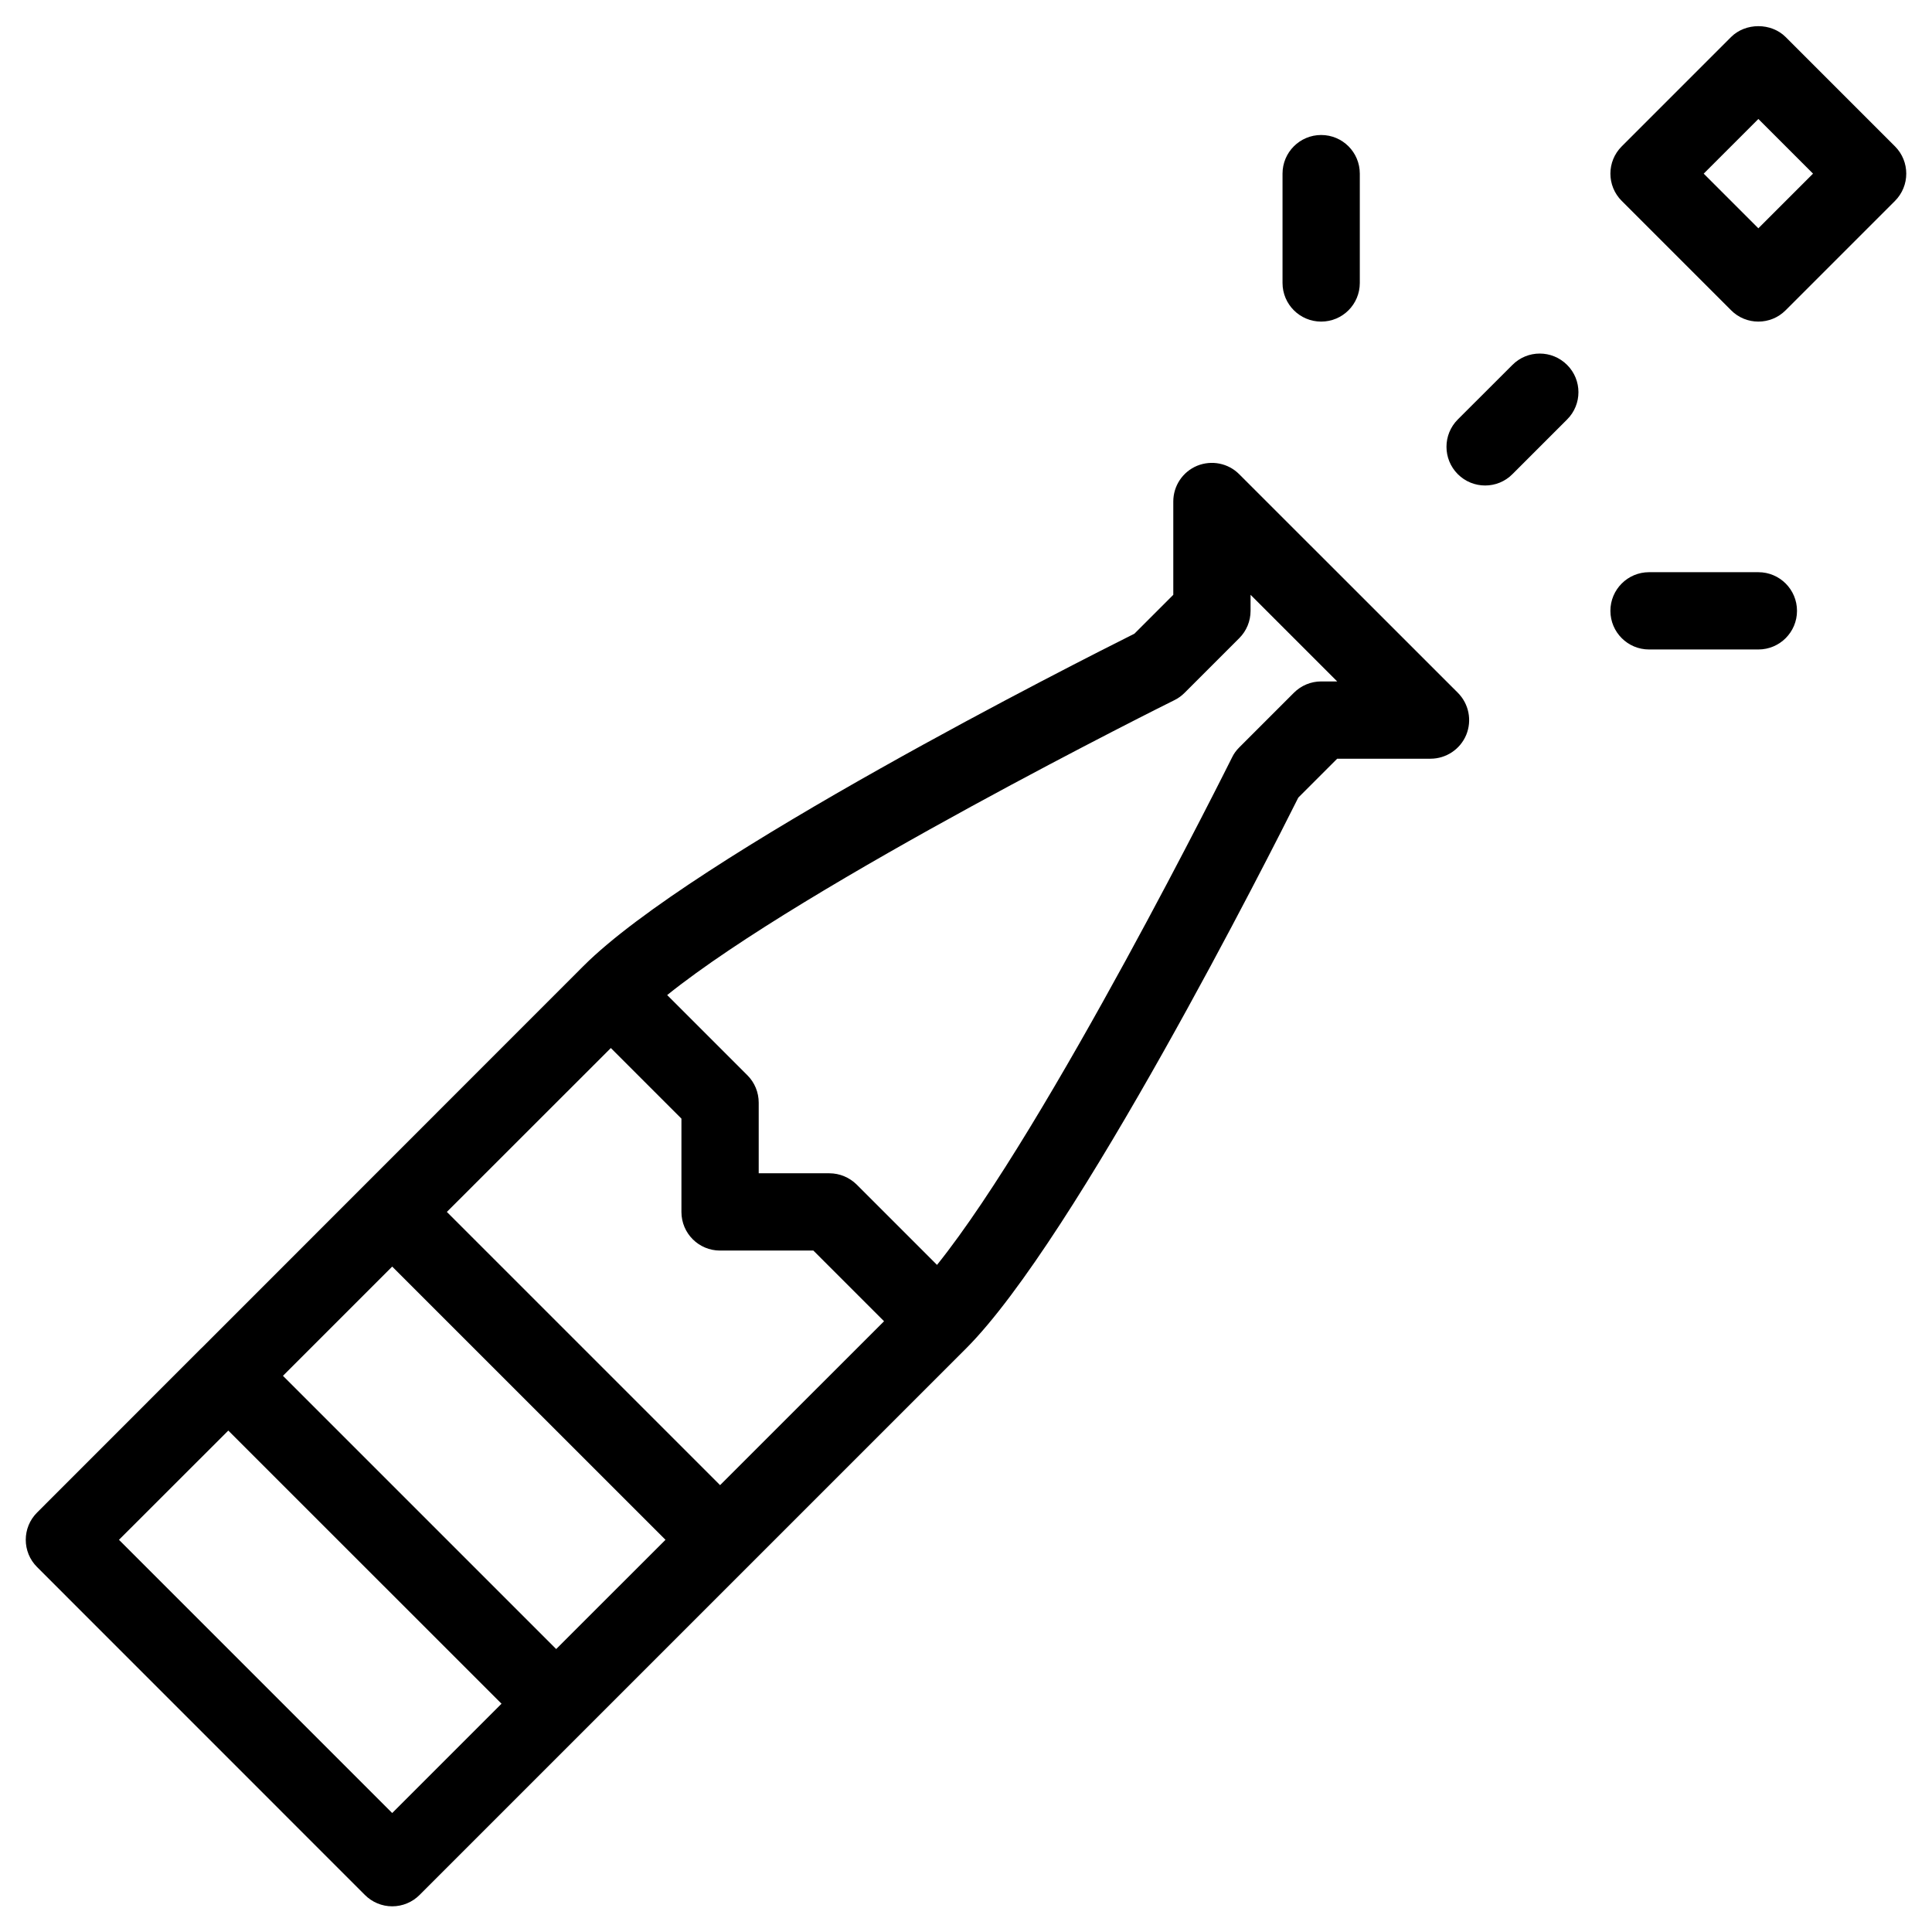 <svg width="24" height="24" viewBox="0 0 24 24" xmlns="http://www.w3.org/2000/svg">
    <g id="Page-1" stroke="none" stroke-width="1" fill="none" fill-rule="evenodd">
        <g id="058_ic_champagne" fill-rule="nonzero" fill="#000000">
            <path d="M15.932,2.157 L15.932,3.515 C15.932,3.78 16.147,3.995 16.412,3.995 C16.678,3.995 16.892,3.78 16.892,3.515 L16.892,2.157 C16.892,1.892 16.678,1.677 16.412,1.677 C16.147,1.677 15.932,1.892 15.932,2.157 Z" id="Shape"></path>
            <path d="M18.788,4.533 L18.109,5.211 C17.922,5.399 17.922,5.702 18.109,5.89 C18.203,5.984 18.326,6.031 18.449,6.031 C18.572,6.031 18.695,5.984 18.788,5.89 L19.467,5.211 C19.655,5.024 19.655,4.72 19.467,4.533 C19.279,4.345 18.975,4.345 18.788,4.533 Z" id="Shape"></path>
            <path d="M22.182,0.46 C22.002,0.28 21.684,0.28 21.504,0.46 L20.146,1.818 C19.958,2.005 19.958,2.309 20.146,2.496 L21.504,3.854 C21.597,3.948 21.72,3.995 21.843,3.995 C21.966,3.995 22.089,3.948 22.182,3.854 L23.54,2.496 C23.727,2.309 23.727,2.005 23.54,1.818 L22.182,0.46 Z M21.843,2.836 L21.164,2.157 L21.843,1.478 L22.522,2.157 L21.843,2.836 Z" id="Shape"></path>
            <path d="M15.394,5.891 C15.257,5.753 15.051,5.713 14.871,5.786 C14.691,5.861 14.575,6.036 14.575,6.23 L14.575,7.389 L14.092,7.872 C13.42,8.208 8.614,10.634 7.248,12 L4.541,14.708 C4.538,14.711 4.536,14.713 4.533,14.716 C4.53,14.719 4.528,14.721 4.525,14.724 L2.508,16.742 C2.504,16.745 2.5,16.749 2.497,16.752 C2.494,16.755 2.49,16.759 2.486,16.763 L0.461,18.789 C0.273,18.976 0.273,19.28 0.461,19.467 L4.533,23.54 C4.623,23.63 4.745,23.681 4.872,23.681 C5,23.681 5.122,23.63 5.212,23.54 L9.284,19.468 C9.284,19.468 9.285,19.467 9.285,19.467 L12,16.752 C13.366,15.385 15.792,10.579 16.128,9.908 L16.611,9.425 L17.77,9.425 C17.964,9.425 18.14,9.308 18.214,9.129 C18.288,8.949 18.247,8.743 18.109,8.605 L15.394,5.891 Z M4.872,22.522 L1.478,19.128 L2.836,17.771 L6.23,21.164 L4.872,22.522 Z M6.909,20.485 L3.515,17.091 L4.872,15.734 L8.267,19.128 L6.909,20.485 Z M8.945,18.449 L5.551,15.055 L7.588,13.019 L8.465,13.896 L8.465,15.055 C8.465,15.321 8.68,15.535 8.945,15.535 L10.104,15.535 L10.982,16.413 L8.945,18.449 Z M16.412,8.465 C16.284,8.465 16.163,8.516 16.073,8.606 L15.394,9.285 C15.357,9.322 15.326,9.364 15.304,9.411 C15.279,9.46 13.028,13.984 11.64,15.713 L10.643,14.716 C10.552,14.626 10.43,14.575 10.303,14.575 L9.425,14.575 L9.425,13.698 C9.425,13.57 9.375,13.448 9.285,13.358 L8.288,12.361 C10.016,10.972 14.54,8.721 14.59,8.697 C14.637,8.674 14.679,8.643 14.716,8.606 L15.395,7.927 C15.485,7.837 15.535,7.715 15.535,7.588 L15.535,7.389 L16.611,8.465 L16.412,8.465 L16.412,8.465 Z" id="Shape"></path>
            <path d="M21.843,7.108 L20.485,7.108 C20.22,7.108 20.005,7.323 20.005,7.588 C20.005,7.853 20.22,8.068 20.485,8.068 L21.843,8.068 C22.108,8.068 22.323,7.853 22.323,7.588 C22.323,7.323 22.108,7.108 21.843,7.108 Z" id="Shape"></path>
        </g>
    </g>
</svg>
